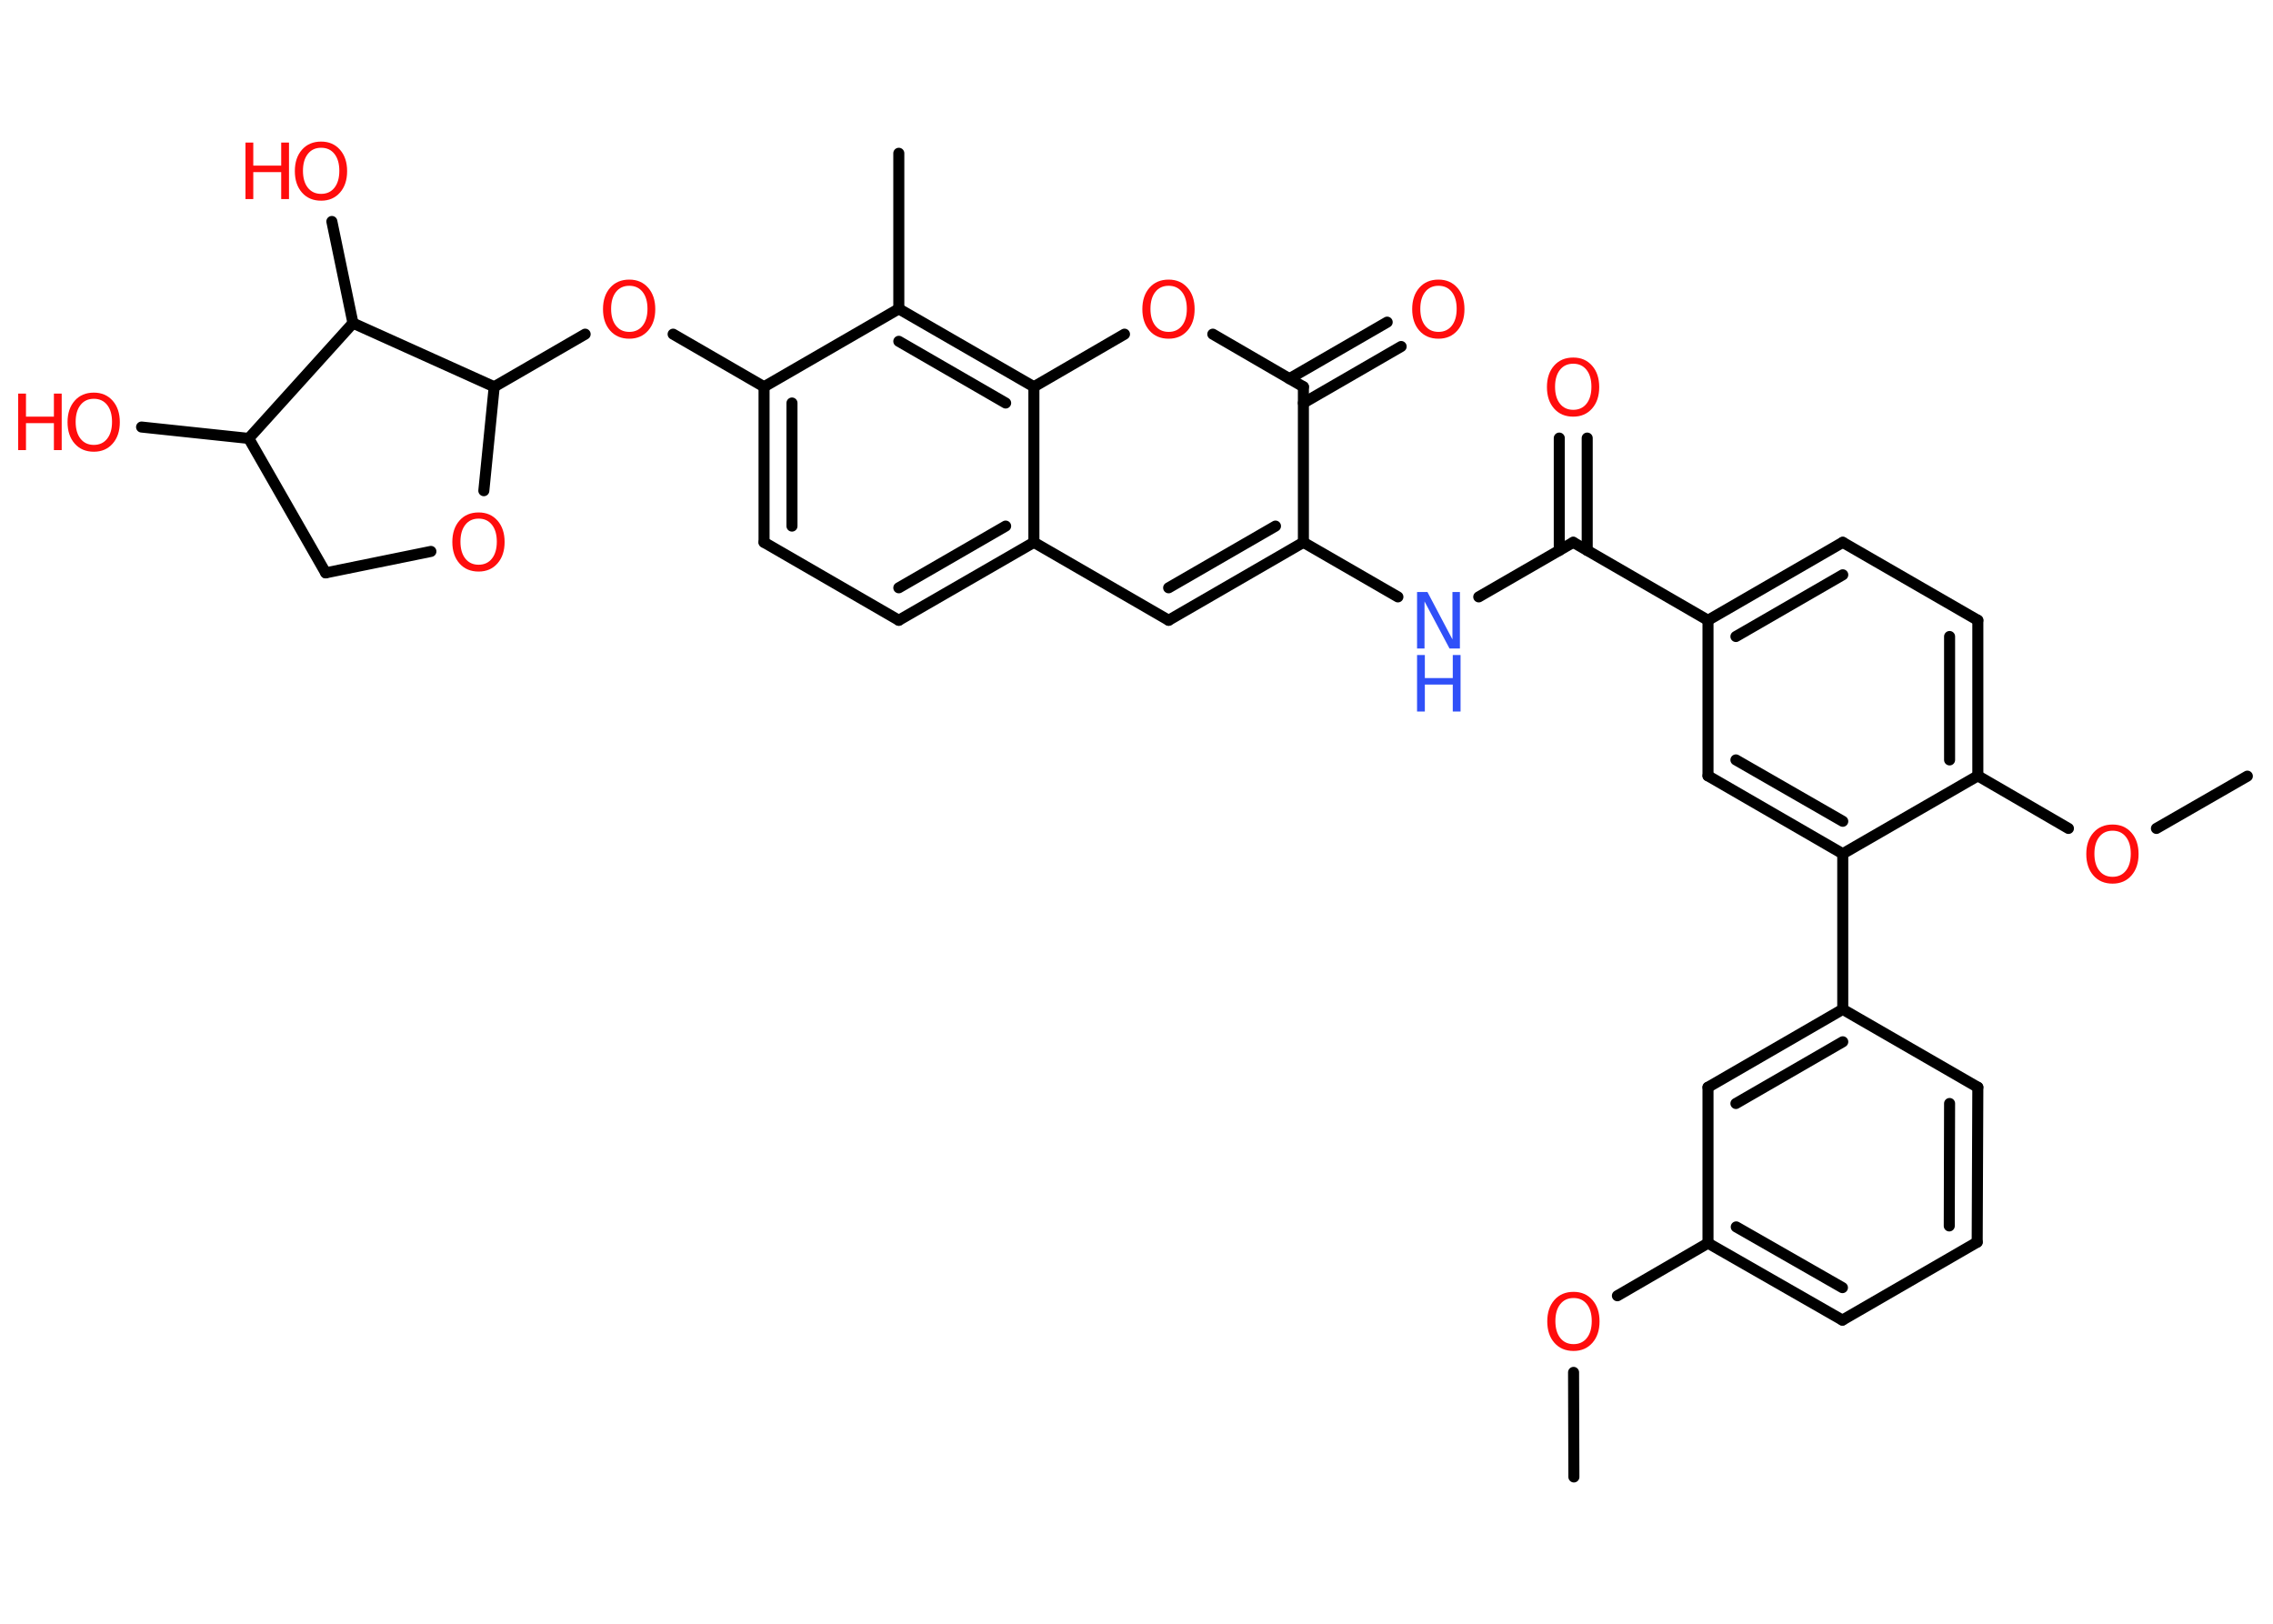 <?xml version='1.0' encoding='UTF-8'?>
<!DOCTYPE svg PUBLIC "-//W3C//DTD SVG 1.1//EN" "http://www.w3.org/Graphics/SVG/1.1/DTD/svg11.dtd">
<svg version='1.2' xmlns='http://www.w3.org/2000/svg' xmlns:xlink='http://www.w3.org/1999/xlink' width='70.0mm' height='50.0mm' viewBox='0 0 70.0 50.0'>
  <desc>Generated by the Chemistry Development Kit (http://github.com/cdk)</desc>
  <g stroke-linecap='round' stroke-linejoin='round' stroke='#000000' stroke-width='.34' fill='#FF0D0D'>
    <rect x='.0' y='.0' width='70.0' height='50.0' fill='#FFFFFF' stroke='none'/>
    <g id='mol1' class='mol'>
      <line id='mol1bnd1' class='bond' x1='48.47' y1='45.48' x2='48.46' y2='42.26'/>
      <line id='mol1bnd2' class='bond' x1='49.81' y1='39.9' x2='52.6' y2='38.28'/>
      <g id='mol1bnd3' class='bond'>
        <line x1='52.6' y1='38.28' x2='56.74' y2='40.65'/>
        <line x1='53.47' y1='37.78' x2='56.74' y2='39.65'/>
      </g>
      <line id='mol1bnd4' class='bond' x1='56.74' y1='40.65' x2='60.89' y2='38.25'/>
      <g id='mol1bnd5' class='bond'>
        <line x1='60.89' y1='38.25' x2='60.91' y2='33.48'/>
        <line x1='60.03' y1='37.75' x2='60.04' y2='33.98'/>
      </g>
      <line id='mol1bnd6' class='bond' x1='60.91' y1='33.48' x2='56.75' y2='31.08'/>
      <line id='mol1bnd7' class='bond' x1='56.75' y1='31.08' x2='56.75' y2='26.29'/>
      <g id='mol1bnd8' class='bond'>
        <line x1='52.6' y1='23.89' x2='56.75' y2='26.29'/>
        <line x1='53.46' y1='23.4' x2='56.75' y2='25.29'/>
      </g>
      <line id='mol1bnd9' class='bond' x1='52.6' y1='23.89' x2='52.6' y2='19.1'/>
      <line id='mol1bnd10' class='bond' x1='52.6' y1='19.1' x2='48.45' y2='16.7'/>
      <g id='mol1bnd11' class='bond'>
        <line x1='48.02' y1='16.95' x2='48.02' y2='13.49'/>
        <line x1='48.88' y1='16.95' x2='48.88' y2='13.49'/>
      </g>
      <line id='mol1bnd12' class='bond' x1='48.45' y1='16.7' x2='45.54' y2='18.38'/>
      <line id='mol1bnd13' class='bond' x1='43.05' y1='18.38' x2='40.14' y2='16.7'/>
      <g id='mol1bnd14' class='bond'>
        <line x1='35.99' y1='19.1' x2='40.14' y2='16.7'/>
        <line x1='35.99' y1='18.1' x2='39.28' y2='16.2'/>
      </g>
      <line id='mol1bnd15' class='bond' x1='35.99' y1='19.1' x2='31.84' y2='16.7'/>
      <g id='mol1bnd16' class='bond'>
        <line x1='27.68' y1='19.1' x2='31.84' y2='16.7'/>
        <line x1='27.68' y1='18.1' x2='30.97' y2='16.2'/>
      </g>
      <line id='mol1bnd17' class='bond' x1='27.68' y1='19.1' x2='23.53' y2='16.7'/>
      <g id='mol1bnd18' class='bond'>
        <line x1='23.53' y1='11.91' x2='23.53' y2='16.7'/>
        <line x1='24.39' y1='12.41' x2='24.39' y2='16.2'/>
      </g>
      <line id='mol1bnd19' class='bond' x1='23.53' y1='11.91' x2='20.73' y2='10.29'/>
      <line id='mol1bnd20' class='bond' x1='18.02' y1='10.29' x2='15.22' y2='11.91'/>
      <line id='mol1bnd21' class='bond' x1='15.22' y1='11.91' x2='14.9' y2='15.11'/>
      <line id='mol1bnd22' class='bond' x1='13.27' y1='16.98' x2='10.03' y2='17.64'/>
      <line id='mol1bnd23' class='bond' x1='10.03' y1='17.64' x2='7.66' y2='13.5'/>
      <line id='mol1bnd24' class='bond' x1='7.66' y1='13.5' x2='4.36' y2='13.15'/>
      <line id='mol1bnd25' class='bond' x1='7.66' y1='13.5' x2='10.87' y2='9.95'/>
      <line id='mol1bnd26' class='bond' x1='15.22' y1='11.91' x2='10.87' y2='9.95'/>
      <line id='mol1bnd27' class='bond' x1='10.87' y1='9.95' x2='10.22' y2='6.82'/>
      <line id='mol1bnd28' class='bond' x1='23.53' y1='11.91' x2='27.68' y2='9.51'/>
      <line id='mol1bnd29' class='bond' x1='27.68' y1='9.51' x2='27.68' y2='4.72'/>
      <g id='mol1bnd30' class='bond'>
        <line x1='31.84' y1='11.91' x2='27.68' y2='9.51'/>
        <line x1='30.97' y1='12.41' x2='27.68' y2='10.51'/>
      </g>
      <line id='mol1bnd31' class='bond' x1='31.84' y1='16.7' x2='31.84' y2='11.91'/>
      <line id='mol1bnd32' class='bond' x1='31.84' y1='11.91' x2='34.63' y2='10.29'/>
      <line id='mol1bnd33' class='bond' x1='37.35' y1='10.29' x2='40.14' y2='11.91'/>
      <line id='mol1bnd34' class='bond' x1='40.14' y1='16.7' x2='40.14' y2='11.91'/>
      <g id='mol1bnd35' class='bond'>
        <line x1='39.71' y1='11.66' x2='42.72' y2='9.92'/>
        <line x1='40.14' y1='12.41' x2='43.15' y2='10.67'/>
      </g>
      <g id='mol1bnd36' class='bond'>
        <line x1='56.75' y1='16.7' x2='52.6' y2='19.1'/>
        <line x1='56.75' y1='17.7' x2='53.46' y2='19.6'/>
      </g>
      <line id='mol1bnd37' class='bond' x1='56.75' y1='16.7' x2='60.91' y2='19.1'/>
      <g id='mol1bnd38' class='bond'>
        <line x1='60.91' y1='23.89' x2='60.91' y2='19.1'/>
        <line x1='60.04' y1='23.4' x2='60.04' y2='19.6'/>
      </g>
      <line id='mol1bnd39' class='bond' x1='56.75' y1='26.29' x2='60.91' y2='23.89'/>
      <line id='mol1bnd40' class='bond' x1='60.91' y1='23.89' x2='63.7' y2='25.51'/>
      <line id='mol1bnd41' class='bond' x1='66.41' y1='25.51' x2='69.21' y2='23.9'/>
      <g id='mol1bnd42' class='bond'>
        <line x1='56.75' y1='31.08' x2='52.6' y2='33.48'/>
        <line x1='56.75' y1='32.08' x2='53.46' y2='33.98'/>
      </g>
      <line id='mol1bnd43' class='bond' x1='52.6' y1='38.28' x2='52.6' y2='33.48'/>
      <path id='mol1atm2' class='atom' d='M48.46 39.97q-.26 .0 -.41 .19q-.15 .19 -.15 .52q.0 .33 .15 .52q.15 .19 .41 .19q.26 .0 .41 -.19q.15 -.19 .15 -.52q.0 -.33 -.15 -.52q-.15 -.19 -.41 -.19zM48.46 39.78q.36 .0 .58 .25q.22 .25 .22 .66q.0 .41 -.22 .66q-.22 .25 -.58 .25q-.37 .0 -.59 -.25q-.22 -.25 -.22 -.66q.0 -.41 .22 -.66q.22 -.25 .59 -.25z' stroke='none'/>
      <path id='mol1atm12' class='atom' d='M48.45 11.2q-.26 .0 -.41 .19q-.15 .19 -.15 .52q.0 .33 .15 .52q.15 .19 .41 .19q.26 .0 .41 -.19q.15 -.19 .15 -.52q.0 -.33 -.15 -.52q-.15 -.19 -.41 -.19zM48.45 11.01q.36 .0 .58 .25q.22 .25 .22 .66q.0 .41 -.22 .66q-.22 .25 -.58 .25q-.37 .0 -.59 -.25q-.22 -.25 -.22 -.66q.0 -.41 .22 -.66q.22 -.25 .59 -.25z' stroke='none'/>
      <g id='mol1atm13' class='atom'>
        <path d='M43.64 18.23h.32l.77 1.46v-1.46h.23v1.74h-.32l-.77 -1.45v1.45h-.23v-1.74z' stroke='none' fill='#3050F8'/>
        <path d='M43.64 20.17h.24v.71h.86v-.71h.24v1.74h-.24v-.83h-.86v.83h-.24v-1.74z' stroke='none' fill='#3050F8'/>
      </g>
      <path id='mol1atm20' class='atom' d='M19.38 8.8q-.26 .0 -.41 .19q-.15 .19 -.15 .52q.0 .33 .15 .52q.15 .19 .41 .19q.26 .0 .41 -.19q.15 -.19 .15 -.52q.0 -.33 -.15 -.52q-.15 -.19 -.41 -.19zM19.38 8.61q.36 .0 .58 .25q.22 .25 .22 .66q.0 .41 -.22 .66q-.22 .25 -.58 .25q-.37 .0 -.59 -.25q-.22 -.25 -.22 -.66q.0 -.41 .22 -.66q.22 -.25 .59 -.25z' stroke='none'/>
      <path id='mol1atm22' class='atom' d='M14.74 15.97q-.26 .0 -.41 .19q-.15 .19 -.15 .52q.0 .33 .15 .52q.15 .19 .41 .19q.26 .0 .41 -.19q.15 -.19 .15 -.52q.0 -.33 -.15 -.52q-.15 -.19 -.41 -.19zM14.74 15.78q.36 .0 .58 .25q.22 .25 .22 .66q.0 .41 -.22 .66q-.22 .25 -.58 .25q-.37 .0 -.59 -.25q-.22 -.25 -.22 -.66q.0 -.41 .22 -.66q.22 -.25 .59 -.25z' stroke='none'/>
      <g id='mol1atm25' class='atom'>
        <path d='M2.89 12.28q-.26 .0 -.41 .19q-.15 .19 -.15 .52q.0 .33 .15 .52q.15 .19 .41 .19q.26 .0 .41 -.19q.15 -.19 .15 -.52q.0 -.33 -.15 -.52q-.15 -.19 -.41 -.19zM2.89 12.09q.36 .0 .58 .25q.22 .25 .22 .66q.0 .41 -.22 .66q-.22 .25 -.58 .25q-.37 .0 -.59 -.25q-.22 -.25 -.22 -.66q.0 -.41 .22 -.66q.22 -.25 .59 -.25z' stroke='none'/>
        <path d='M.56 12.12h.24v.71h.86v-.71h.24v1.74h-.24v-.83h-.86v.83h-.24v-1.74z' stroke='none'/>
      </g>
      <g id='mol1atm27' class='atom'>
        <path d='M9.89 4.55q-.26 .0 -.41 .19q-.15 .19 -.15 .52q.0 .33 .15 .52q.15 .19 .41 .19q.26 .0 .41 -.19q.15 -.19 .15 -.52q.0 -.33 -.15 -.52q-.15 -.19 -.41 -.19zM9.89 4.36q.36 .0 .58 .25q.22 .25 .22 .66q.0 .41 -.22 .66q-.22 .25 -.58 .25q-.37 .0 -.59 -.25q-.22 -.25 -.22 -.66q.0 -.41 .22 -.66q.22 -.25 .59 -.25z' stroke='none'/>
        <path d='M7.56 4.39h.24v.71h.86v-.71h.24v1.74h-.24v-.83h-.86v.83h-.24v-1.74z' stroke='none'/>
      </g>
      <path id='mol1atm31' class='atom' d='M35.99 8.8q-.26 .0 -.41 .19q-.15 .19 -.15 .52q.0 .33 .15 .52q.15 .19 .41 .19q.26 .0 .41 -.19q.15 -.19 .15 -.52q.0 -.33 -.15 -.52q-.15 -.19 -.41 -.19zM35.99 8.61q.36 .0 .58 .25q.22 .25 .22 .66q.0 .41 -.22 .66q-.22 .25 -.58 .25q-.37 .0 -.59 -.25q-.22 -.25 -.22 -.66q.0 -.41 .22 -.66q.22 -.25 .59 -.25z' stroke='none'/>
      <path id='mol1atm33' class='atom' d='M44.3 8.8q-.26 .0 -.41 .19q-.15 .19 -.15 .52q.0 .33 .15 .52q.15 .19 .41 .19q.26 .0 .41 -.19q.15 -.19 .15 -.52q.0 -.33 -.15 -.52q-.15 -.19 -.41 -.19zM44.3 8.61q.36 .0 .58 .25q.22 .25 .22 .66q.0 .41 -.22 .66q-.22 .25 -.58 .25q-.37 .0 -.59 -.25q-.22 -.25 -.22 -.66q.0 -.41 .22 -.66q.22 -.25 .59 -.25z' stroke='none'/>
      <path id='mol1atm37' class='atom' d='M65.06 25.58q-.26 .0 -.41 .19q-.15 .19 -.15 .52q.0 .33 .15 .52q.15 .19 .41 .19q.26 .0 .41 -.19q.15 -.19 .15 -.52q.0 -.33 -.15 -.52q-.15 -.19 -.41 -.19zM65.06 25.39q.36 .0 .58 .25q.22 .25 .22 .66q.0 .41 -.22 .66q-.22 .25 -.58 .25q-.37 .0 -.59 -.25q-.22 -.25 -.22 -.66q.0 -.41 .22 -.66q.22 -.25 .59 -.25z' stroke='none'/>
    </g>
  </g>
</svg>
